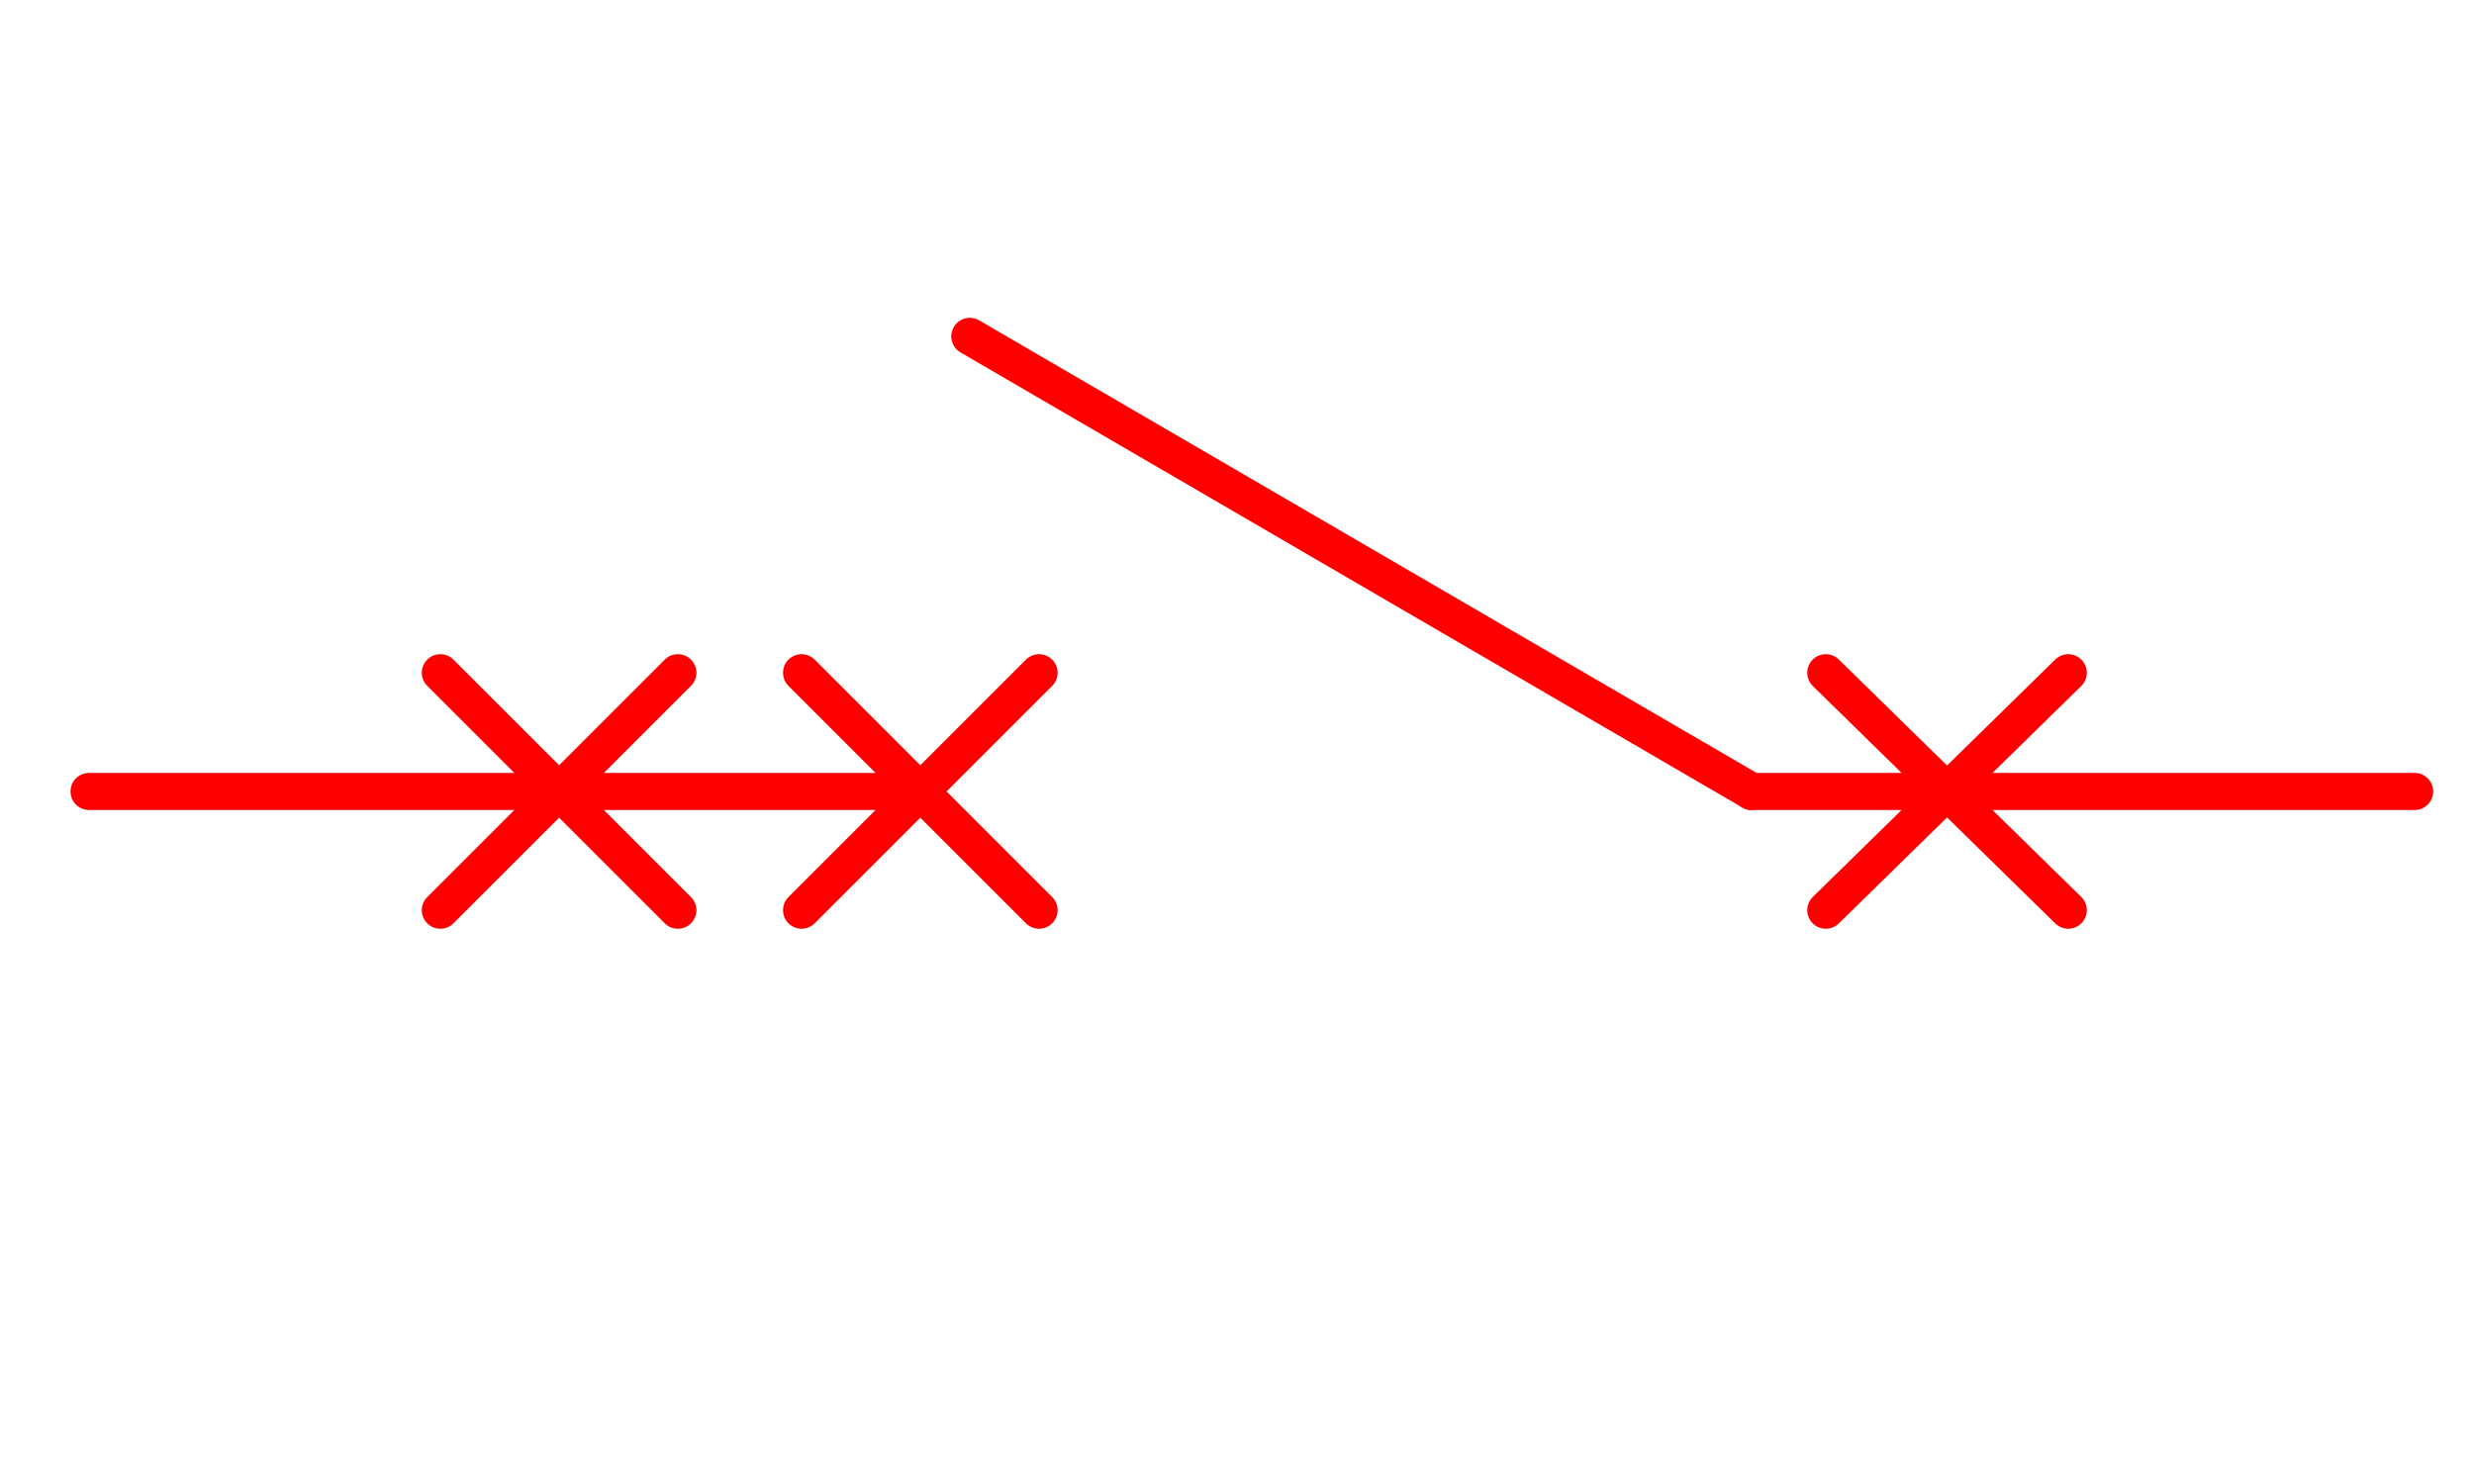 <?xml version="1.0" encoding="utf-8"?>
<!-- Generator: Adobe Illustrator 19.0.0, SVG Export Plug-In . SVG Version: 6.00 Build 0)  -->
<svg version="1.1" id="图层_1" xmlns="http://www.w3.org/2000/svg" xmlns:xlink="http://www.w3.org/1999/xlink" x="0px" y="0px"
	 viewBox="0 0 50 30" style="enable-background:new 0 0 50 30;" xml:space="preserve">
<style type="text/css">
	.st0{fill:none;stroke:#FF0000;stroke-width:0.75;stroke-linecap:round;stroke-miterlimit:10;}
</style>
<line id="XMLID_1_" class="st0" x1="1.8" y1="16" x2="18.6" y2="16"/>
<line id="XMLID_2_" class="st0" x1="35.4" y1="16" x2="48.8" y2="16"/>
<line id="XMLID_3_" class="st0" x1="35.4" y1="16" x2="19.6" y2="6.8"/>
<line id="XMLID_4_" class="st0" x1="13.7" y1="13.6" x2="8.9" y2="18.4"/>
<line id="XMLID_6_" class="st0" x1="8.9" y1="13.6" x2="13.7" y2="18.4"/>
<line id="XMLID_8_" class="st0" x1="21" y1="13.6" x2="16.2" y2="18.4"/>
<line id="XMLID_7_" class="st0" x1="16.2" y1="13.6" x2="21" y2="18.4"/>
<line id="XMLID_11_" class="st0" x1="41.8" y1="13.6" x2="36.9" y2="18.4"/>
<line id="XMLID_10_" class="st0" x1="36.9" y1="13.6" x2="41.8" y2="18.4"/>
</svg>
